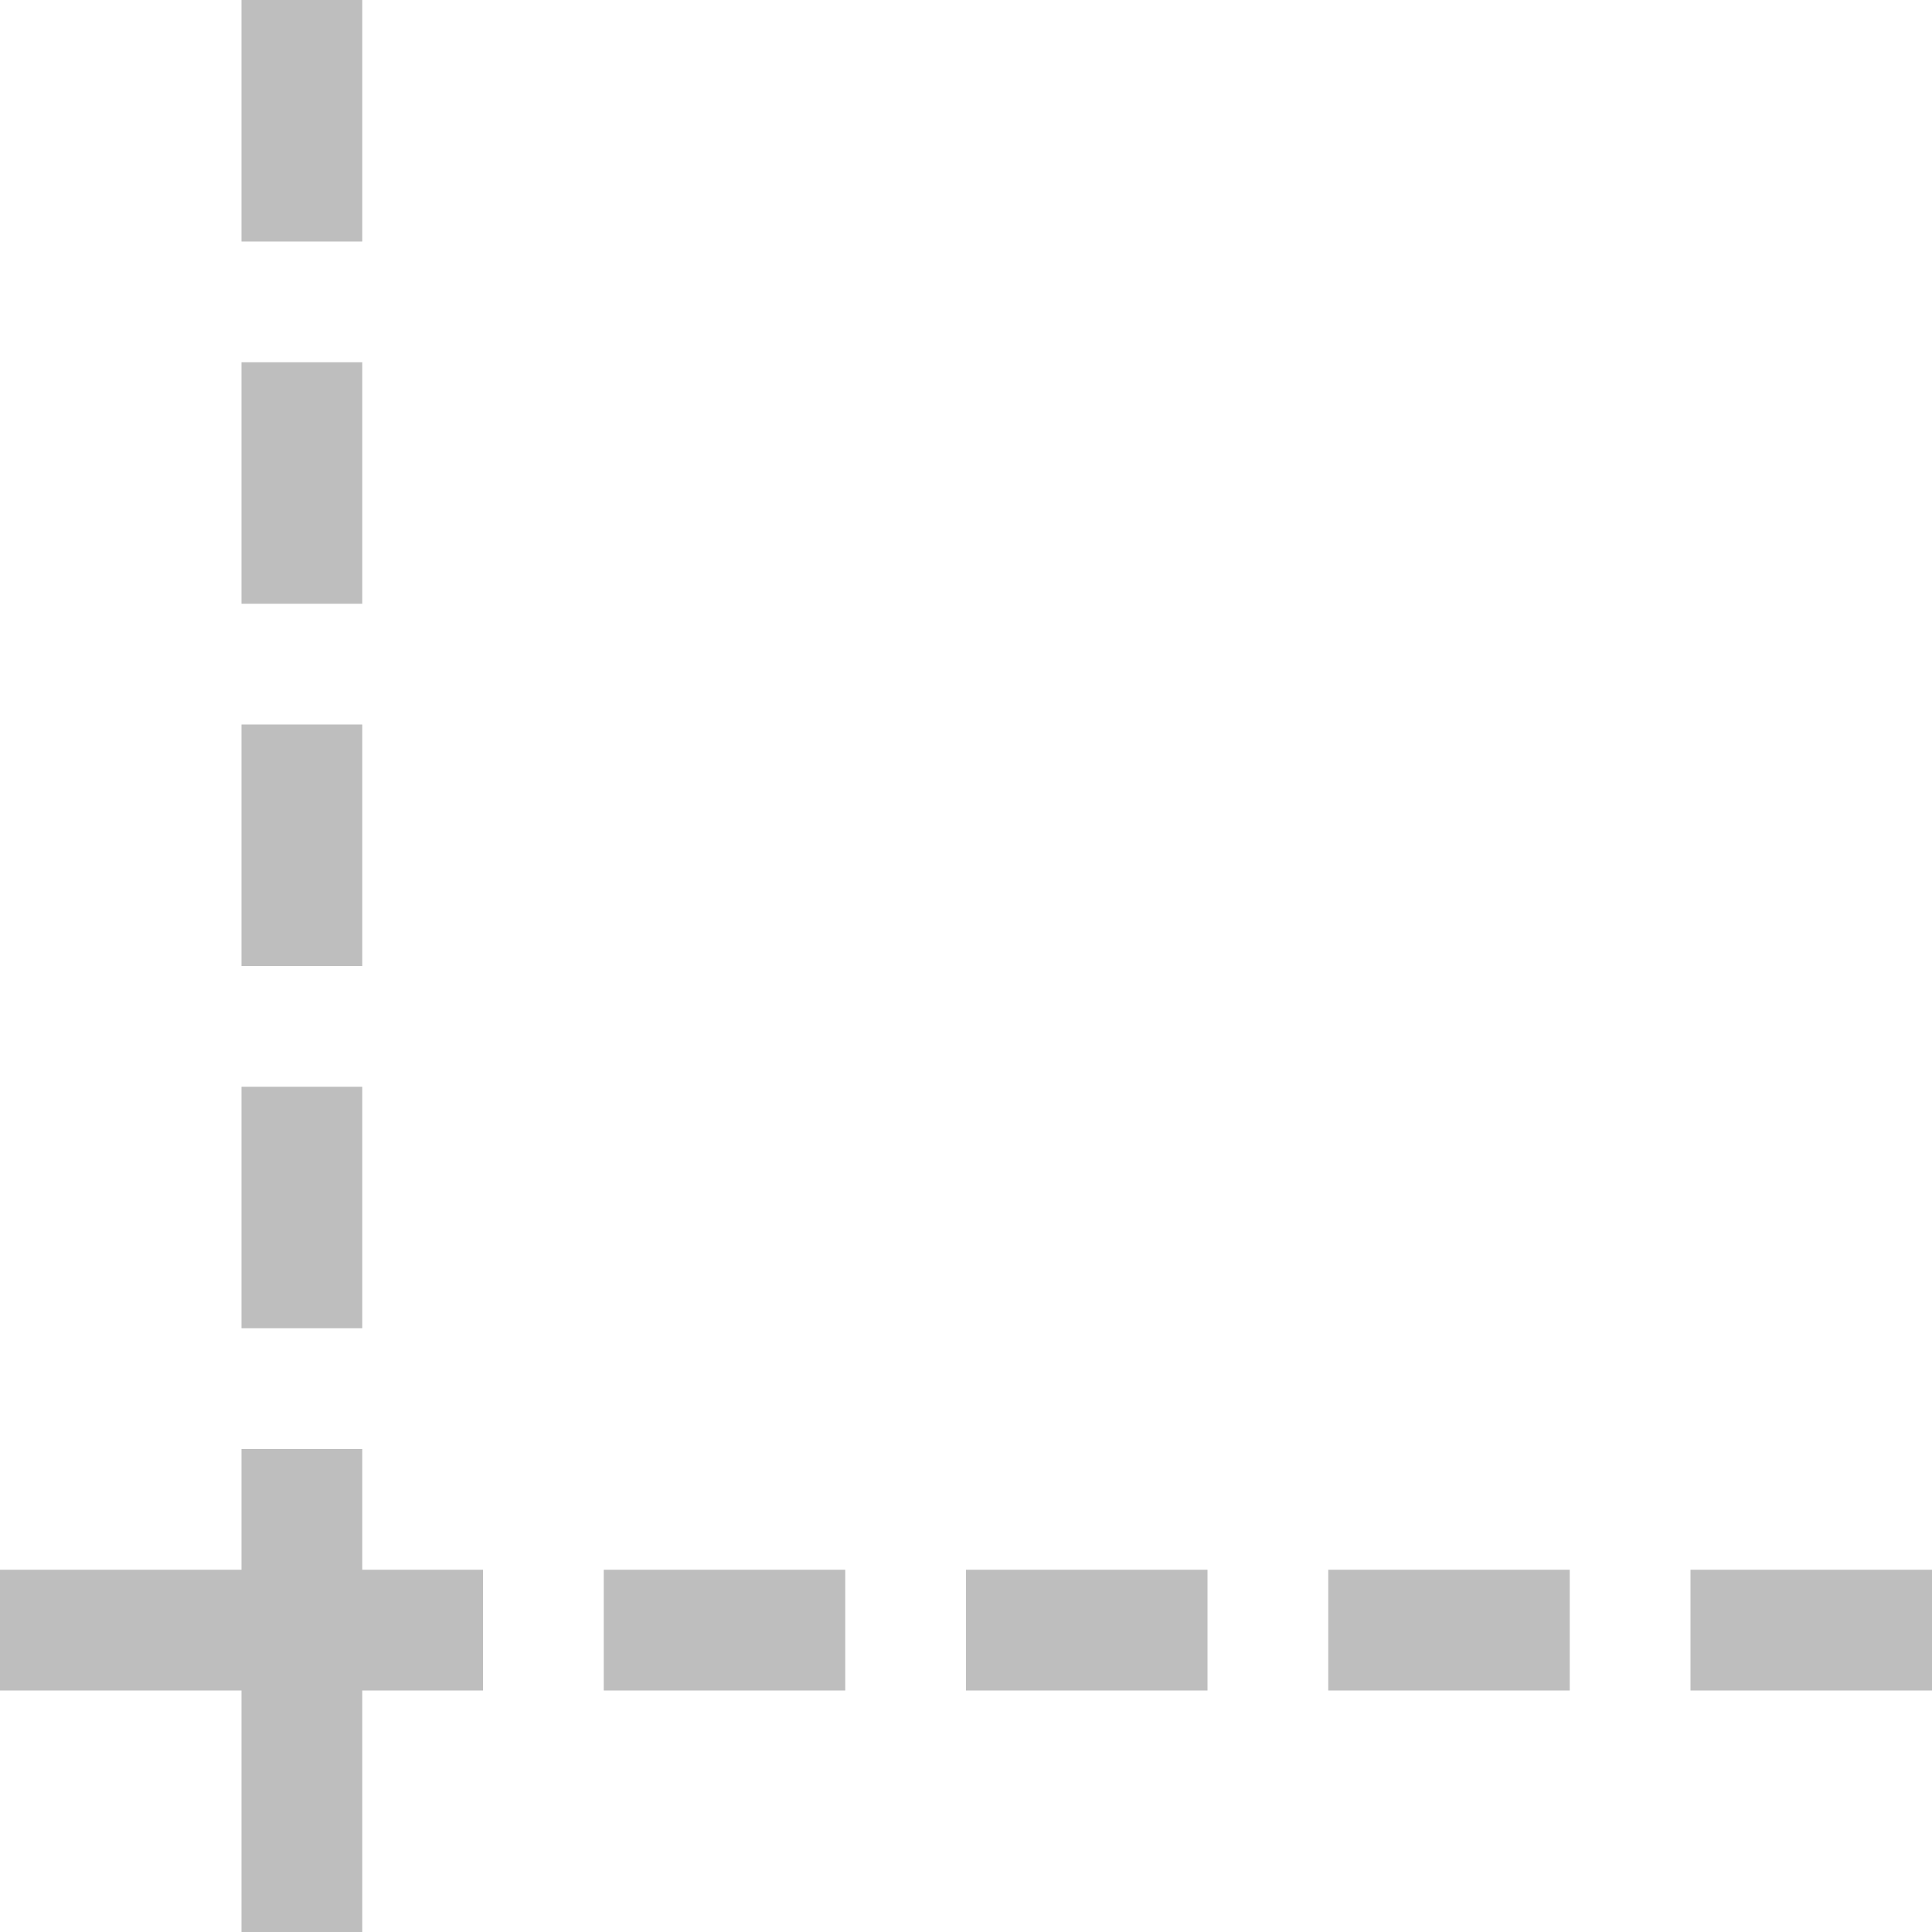 <svg height="16" width="16" xmlns="http://www.w3.org/2000/svg"><g fill="#bebebe"><path d="m0 13h4v1h-4z"/><path d="m5 13h2v1h-2z"/><path d="m8 13h2v1h-2z"/><path d="m11 13h2v1h-2z"/><path d="m14 13h2v1h-2z"/><g transform="rotate(-90)"><path d="m-16 2h4v1h-4z"/><path d="m-11 2h2v1h-2z"/><path d="m-8 2h2v1h-2z"/><path d="m-5 2h2v1h-2z"/><path d="m-2 2h2v1h-2z"/></g></g></svg>